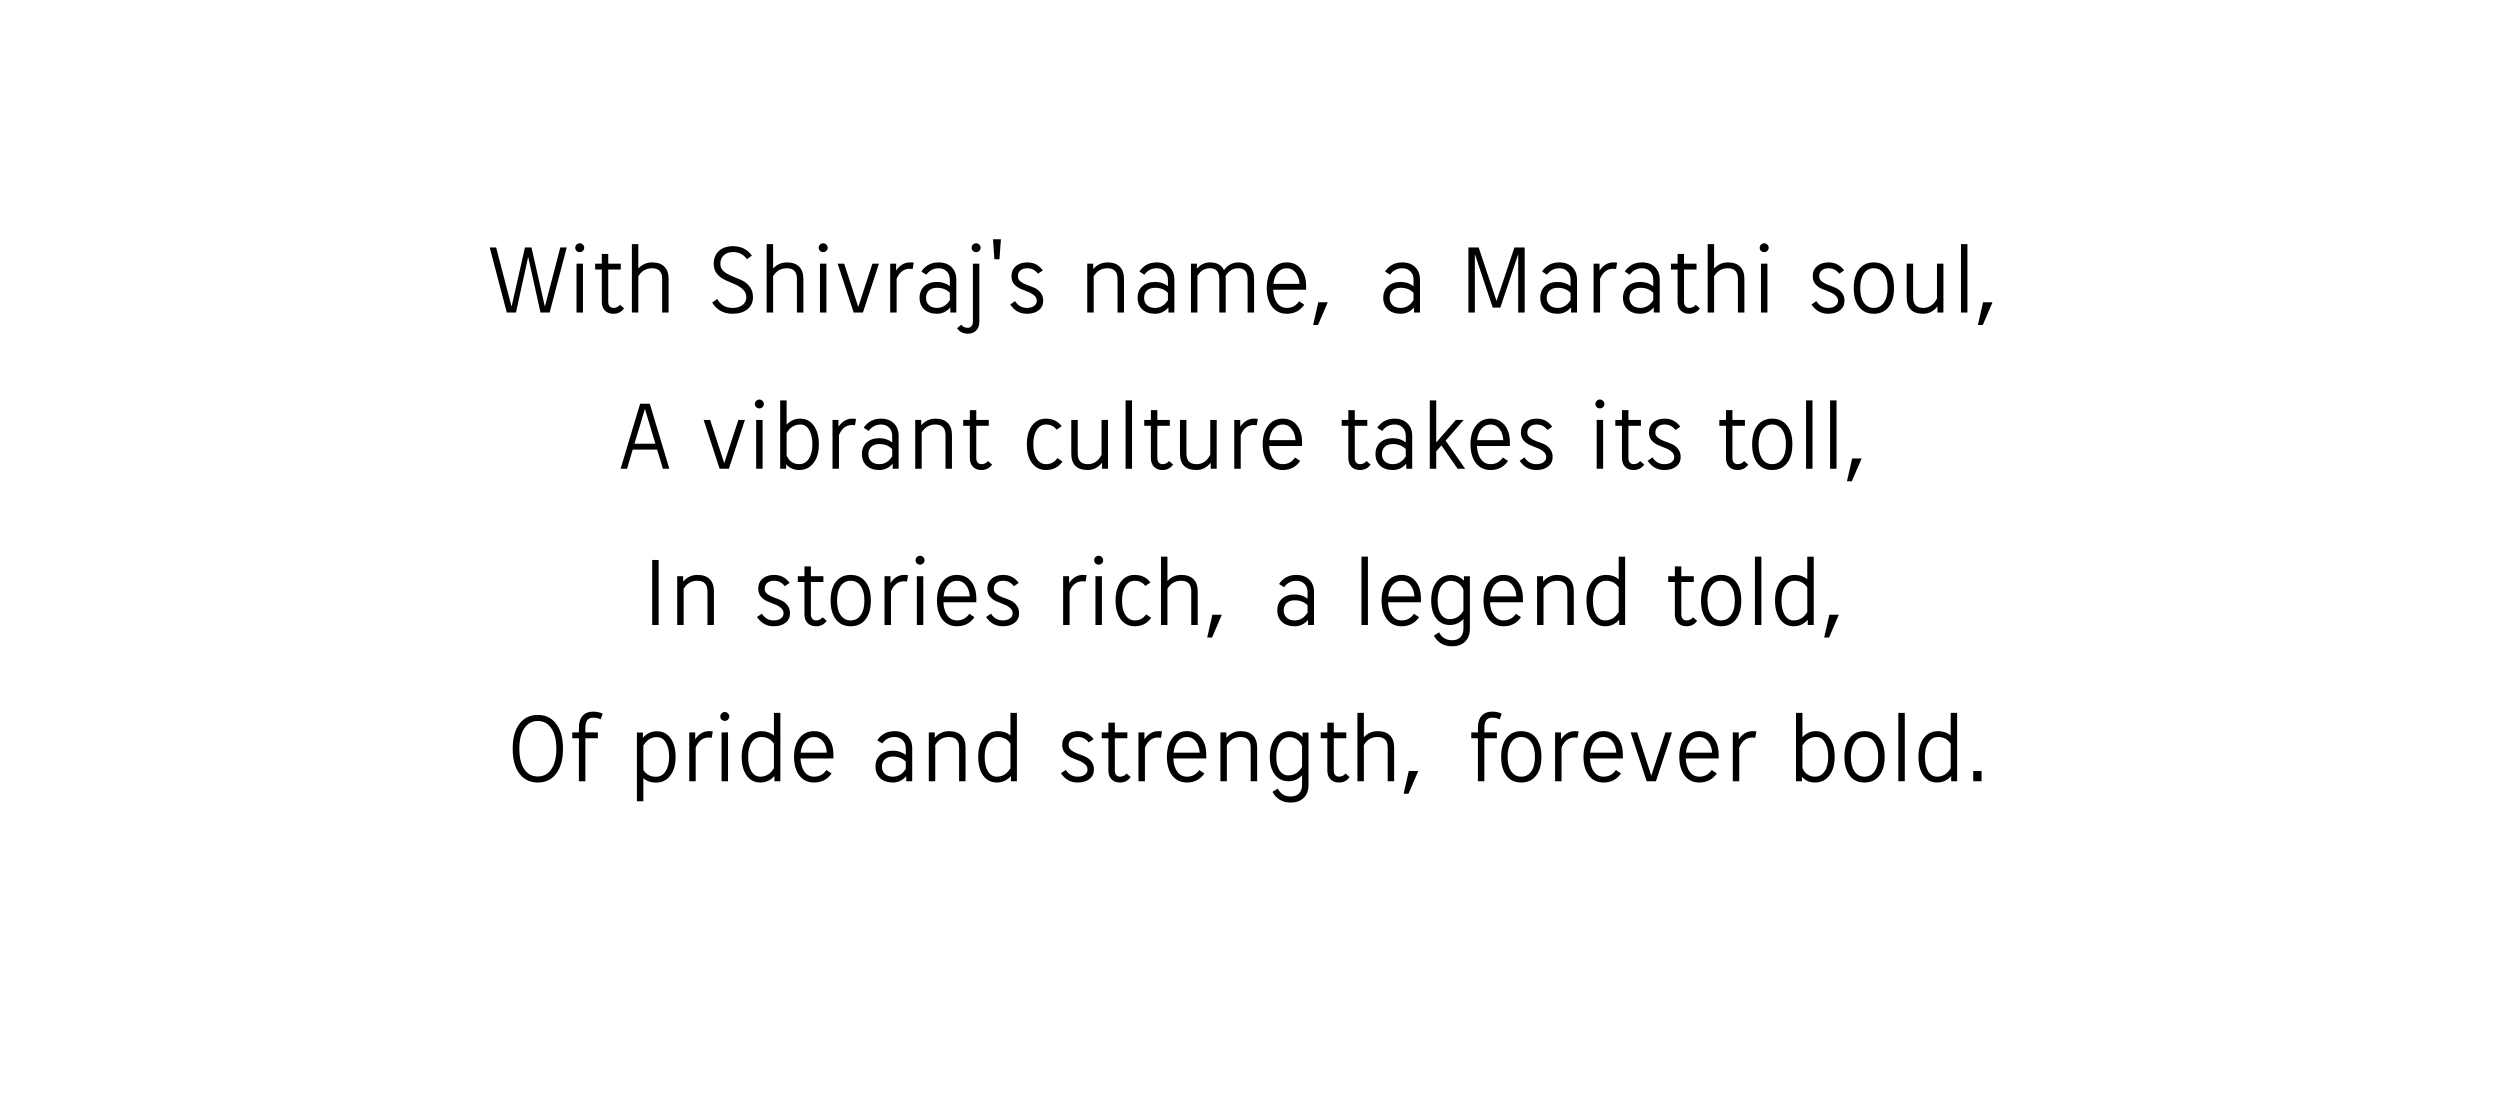 <?xml version="1.0" encoding="UTF-8" standalone="no"?>
<svg
   width="800"
   height="350"
   version="1.1"
   id="svg12"
   sodipodi:docname="ShivrajMarathi.svg"
   xmlns:inkscape="http://www.inkscape.org/namespaces/inkscape"
   xmlns:sodipodi="http://sodipodi.sourceforge.net/DTD/sodipodi-0.dtd"
   xmlns="http://www.w3.org/2000/svg"
   xmlns:svg="http://www.w3.org/2000/svg">
  <defs
     id="defs16" />
  <sodipodi:namedview
     id="namedview14"
     pagecolor="#ffffff"
     bordercolor="#000000"
     borderopacity="0.25"
     inkscape:showpageshadow="2"
     inkscape:pageopacity="0.0"
     inkscape:pagecheckerboard="0"
     inkscape:deskcolor="#d1d1d1" />
  <g
     font-family="Lohit Devanagari"
     font-size="32"
     text-anchor="middle"
     fill="#000"
     id="g10">
    <g
       aria-label="With Shivraj's name, a Marathi soul,"
       id="text2">
      <path
         d="m 170.078,79.188 4.281,18.938 4.938,-18.938 h 2.062 L 175.891,100 h -2.938 L 169.016,82.188 165.109,100 h -2.938 l -5.469,-20.812 h 2.062 l 4.938,18.938 4.281,-18.938 z"
         id="path18" />
      <path
         d="m 186.547,100 h -2.062 V 84.375 h 2.062 z m -2.062,-19.719 q -0.406,-0.406 -0.406,-1 0,-0.594 0.406,-1 0.438,-0.438 1.031,-0.438 0.594,0 1,0.438 0.438,0.406 0.438,1 0,0.594 -0.438,1 -0.406,0.406 -1,0.406 -0.594,0 -1.031,-0.406 z"
         id="path20" />
      <path
         d="m 190.453,84.375 h 2.125 V 81.25 h 2.062 v 3.125 h 4 v 1.875 h -4 v 10.312 q 0,0.906 0.438,1.438 0.469,0.531 1.219,0.531 1.281,0 2.094,-1 l 1.312,1.125 q -1.219,1.75 -3.406,1.75 -1.719,0 -2.719,-1.031 -1,-1.031 -1,-2.812 V 86.25 h -2.125 z"
         id="path22" />
      <path
         d="m 213.953,100 h -2.062 V 89.25 q 0,-3.406 -3.219,-3.406 -2.875,0 -4.406,2.562 V 100 h -2.062 V 78.125 h 2.062 v 7.781 q 1.844,-1.938 4.406,-1.938 2.594,0 3.938,1.375 1.344,1.344 1.344,3.906 z"
         id="path24" />
      <path
         d="m 238.828,95.094 q 0,-1.469 -1.094,-2.469 -1.062,-1.031 -2.594,-1.656 -1.531,-0.656 -3.062,-1.344 -1.531,-0.688 -2.625,-1.969 -1.062,-1.312 -1.062,-3.219 0,-2.594 1.656,-4.125 1.688,-1.531 4.531,-1.531 3.875,0 6.031,3.031 l -1.594,1.125 q -1.594,-2.281 -4.438,-2.281 -1.844,0 -2.969,1.031 -1.094,1.031 -1.094,2.75 0,1.438 1.062,2.375 1.094,0.938 2.625,1.531 1.531,0.594 3.062,1.281 1.531,0.688 2.594,2.062 1.094,1.344 1.094,3.406 0,2.438 -1.781,3.875 -1.781,1.438 -4.75,1.438 -4.312,0 -6.531,-3.594 l 1.594,-1.125 q 1.688,2.844 4.938,2.844 2,0 3.188,-0.938 1.219,-0.938 1.219,-2.5 z"
         id="path26" />
      <path
         d="m 257.078,100 h -2.062 V 89.25 q 0,-3.406 -3.219,-3.406 -2.875,0 -4.406,2.562 V 100 h -2.062 V 78.125 h 2.062 v 7.781 q 1.844,-1.938 4.406,-1.938 2.594,0 3.938,1.375 1.344,1.344 1.344,3.906 z"
         id="path28" />
      <path
         d="m 264.453,100 h -2.062 V 84.375 h 2.062 z m -2.062,-19.719 q -0.406,-0.406 -0.406,-1 0,-0.594 0.406,-1 0.438,-0.438 1.031,-0.438 0.594,0 1,0.438 0.438,0.406 0.438,1 0,0.594 -0.438,1 -0.406,0.406 -1,0.406 -0.594,0 -1.031,-0.406 z"
         id="path30" />
      <path
         d="m 273.172,100 -5.125,-15.625 h 2.094 l 4.5,13.844 4.531,-13.844 h 2.094 l -5.125,15.625 z"
         id="path32" />
      <path
         d="M 292.047,86.094 291.141,86 q -2.875,0 -4.219,3.219 V 100 h -2.062 V 84.375 h 1.906 v 2.188 q 1.781,-2.594 4.406,-2.594 0.688,0 1.219,0.094 z"
         id="path34" />
      <path
         d="m 304.109,98.375 q -1.781,2.031 -4.25,2.031 -2.562,0 -4.094,-1.375 -1.5,-1.406 -1.5,-3.719 0,-2.344 1.5,-3.719 1.531,-1.375 4.094,-1.375 2.312,0 4.094,1.344 v -2.094 q 0,-1.656 -1,-2.625 -0.969,-1 -2.594,-1 -2.438,0 -3.938,2.062 L 294.828,86.875 q 1.969,-2.906 5.531,-2.906 2.594,0 4.125,1.5 1.531,1.5 1.531,4 V 100 h -1.906 z m -4.281,0.156 q 2.562,0 4.125,-2.5 v -2.312 q -1.531,-1.625 -4.125,-1.625 -1.625,0 -2.562,0.875 -0.938,0.875 -0.938,2.344 0,1.469 0.938,2.344 0.938,0.875 2.562,0.875 z"
         id="path36" />
      <path
         d="m 313.391,84.375 h -2.062 v 18.562 q 0,0.906 -0.469,1.438 -0.438,0.531 -1.188,0.531 -1.281,0 -2.094,-1 l -1.312,1.125 q 1.188,1.75 3.406,1.75 1.719,0 2.719,-1.031 1,-1.031 1,-2.812 z m -2.062,-6.094 q -0.406,0.406 -0.406,1 0,0.594 0.406,1 0.438,0.406 1.031,0.406 0.594,0 1,-0.406 0.438,-0.406 0.438,-1 0,-0.594 -0.438,-1 -0.406,-0.438 -1,-0.438 -0.594,0 -1.031,0.438 z"
         id="path38" />
      <path
         d="m 318.203,82.969 -0.438,-6.406 h 2.531 l -0.469,6.406 z"
         id="path40" />
      <path
         d="m 330.891,97.906 q 0.875,-0.625 0.875,-1.656 0,-1.031 -0.844,-1.719 -0.812,-0.719 -2,-1.156 -1.188,-0.438 -2.406,-0.969 -1.188,-0.531 -2.031,-1.531 -0.812,-1 -0.812,-2.469 0,-2.031 1.375,-3.219 1.375,-1.219 3.688,-1.219 3.125,0 4.969,2.562 l -1.562,1.062 q -1.25,-1.75 -3.406,-1.75 -1.375,0 -2.188,0.688 -0.812,0.688 -0.812,1.875 0,1 0.812,1.656 0.844,0.656 2.031,1.094 1.219,0.406 2.406,0.938 1.188,0.5 2,1.562 0.844,1.031 0.844,2.594 0,1.906 -1.438,3.031 -1.406,1.125 -3.781,1.125 -3.375,0 -5.344,-2.969 l 1.562,-1.062 q 1.375,2.156 3.781,2.156 1.438,0 2.281,-0.625 z"
         id="path42" />
      <path
         d="m 359.672,100 h -2.062 V 89.25 q 0,-3.406 -3.219,-3.406 -2.875,0 -4.406,2.562 V 100 h -2.062 V 84.375 h 1.906 v 1.719 q 1.875,-2.125 4.562,-2.125 2.594,0 3.938,1.375 1.344,1.344 1.344,3.906 z"
         id="path44" />
      <path
         d="m 373.891,98.375 q -1.781,2.031 -4.25,2.031 -2.562,0 -4.094,-1.375 -1.5,-1.406 -1.5,-3.719 0,-2.344 1.5,-3.719 1.531,-1.375 4.094,-1.375 2.312,0 4.094,1.344 v -2.094 q 0,-1.656 -1,-2.625 -0.969,-1 -2.594,-1 -2.438,0 -3.938,2.062 L 364.609,86.875 q 1.969,-2.906 5.531,-2.906 2.594,0 4.125,1.5 1.531,1.5 1.531,4 V 100 h -1.906 z m -4.281,0.156 q 2.562,0 4.125,-2.5 v -2.312 q -1.531,-1.625 -4.125,-1.625 -1.625,0 -2.562,0.875 -0.938,0.875 -0.938,2.344 0,1.469 0.938,2.344 0.938,0.875 2.562,0.875 z"
         id="path46" />
      <path
         d="m 392.234,100 h -2.062 V 89.25 q 0,-3.406 -2.969,-3.406 -2.625,0 -4.031,2.469 V 100 h -2.062 V 84.375 h 1.906 v 1.594 q 1.75,-2 4.156,-2 3.344,0 4.5,2.469 1.844,-2.469 4.562,-2.469 2.469,0 3.75,1.375 1.312,1.344 1.312,3.906 V 100 h -2.062 V 89.25 q 0,-3.406 -2.969,-3.406 -2.656,0 -4.094,2.531 0.062,0.562 0.062,0.875 z"
         id="path48" />
      <path
         d="m 411.766,100.406 q -2.938,0 -4.688,-2.219 -1.719,-2.25 -1.719,-6 0,-3.75 1.719,-5.969 1.75,-2.25 4.688,-2.25 2.844,0 4.5,2.062 1.688,2.062 1.688,5.5 v 1.188 h -10.531 q 0.125,2.688 1.281,4.25 1.156,1.562 3.062,1.562 2.531,0 3.938,-2.125 L 417.359,97.5 q -2,2.906 -5.594,2.906 z m 0,-14.562 q -1.75,0 -2.906,1.344 -1.125,1.312 -1.375,3.656 h 8.375 q -0.156,-2.312 -1.281,-3.656 -1.094,-1.344 -2.812,-1.344 z"
         id="path50" />
      <path
         d="m 420.203,104 1.656,-7.281 h 3.031 L 421.766,104 Z"
         id="path52" />
      <path
         d="m 452.484,98.375 q -1.781,2.031 -4.25,2.031 -2.562,0 -4.094,-1.375 -1.5,-1.406 -1.5,-3.719 0,-2.344 1.5,-3.719 1.531,-1.375 4.094,-1.375 2.312,0 4.094,1.344 v -2.094 q 0,-1.656 -1,-2.625 -0.969,-1 -2.594,-1 -2.438,0 -3.938,2.062 L 443.203,86.875 q 1.969,-2.906 5.531,-2.906 2.594,0 4.125,1.5 1.531,1.5 1.531,4 V 100 h -1.906 z m -4.281,0.156 q 2.562,0 4.125,-2.5 v -2.312 q -1.531,-1.625 -4.125,-1.625 -1.625,0 -2.562,0.875 -0.938,0.875 -0.938,2.344 0,1.469 0.938,2.344 0.938,0.875 2.562,0.875 z"
         id="path54" />
      <path
         d="m 477.672,98.438 -5.719,-17.125 V 100 h -2.062 V 79.188 h 3.281 l 5.719,17.125 5.719,-17.125 h 3.281 V 100 h -2.062 V 81.312 l -5.719,17.125 z"
         id="path56" />
      <path
         d="m 502.734,98.375 q -1.781,2.031 -4.25,2.031 -2.562,0 -4.094,-1.375 -1.5,-1.406 -1.5,-3.719 0,-2.344 1.5,-3.719 1.531,-1.375 4.094,-1.375 2.312,0 4.094,1.344 v -2.094 q 0,-1.656 -1,-2.625 -0.969,-1 -2.594,-1 -2.438,0 -3.938,2.062 L 493.453,86.875 q 1.969,-2.906 5.531,-2.906 2.594,0 4.125,1.5 1.531,1.5 1.531,4 V 100 h -1.906 z m -4.281,0.156 q 2.562,0 4.125,-2.5 v -2.312 q -1.531,-1.625 -4.125,-1.625 -1.625,0 -2.562,0.875 -0.938,0.875 -0.938,2.344 0,1.469 0.938,2.344 0.938,0.875 2.562,0.875 z"
         id="path58" />
      <path
         d="M 517.141,86.094 516.234,86 q -2.875,0 -4.219,3.219 V 100 h -2.062 V 84.375 h 1.906 v 2.188 q 1.781,-2.594 4.406,-2.594 0.688,0 1.219,0.094 z"
         id="path60" />
      <path
         d="m 529.203,98.375 q -1.781,2.031 -4.25,2.031 -2.562,0 -4.094,-1.375 -1.5,-1.406 -1.5,-3.719 0,-2.344 1.5,-3.719 1.531,-1.375 4.094,-1.375 2.312,0 4.094,1.344 v -2.094 q 0,-1.656 -1,-2.625 -0.969,-1 -2.594,-1 -2.438,0 -3.938,2.062 L 519.922,86.875 q 1.969,-2.906 5.531,-2.906 2.594,0 4.125,1.5 1.531,1.5 1.531,4 V 100 h -1.906 z m -4.281,0.156 q 2.562,0 4.125,-2.5 v -2.312 q -1.531,-1.625 -4.125,-1.625 -1.625,0 -2.562,0.875 -0.938,0.875 -0.938,2.344 0,1.469 0.938,2.344 0.938,0.875 2.562,0.875 z"
         id="path62" />
      <path
         d="m 534.703,84.375 h 2.125 V 81.25 h 2.062 v 3.125 h 4 v 1.875 h -4 v 10.312 q 0,0.906 0.438,1.438 0.469,0.531 1.219,0.531 1.281,0 2.094,-1 l 1.312,1.125 q -1.219,1.75 -3.406,1.75 -1.719,0 -2.719,-1.031 -1,-1.031 -1,-2.812 V 86.25 h -2.125 z"
         id="path64" />
      <path
         d="m 558.203,100 h -2.062 V 89.25 q 0,-3.406 -3.219,-3.406 -2.875,0 -4.406,2.562 V 100 h -2.062 V 78.125 h 2.062 v 7.781 q 1.844,-1.938 4.406,-1.938 2.594,0 3.938,1.375 1.344,1.344 1.344,3.906 z"
         id="path66" />
      <path
         d="m 565.578,100 h -2.062 V 84.375 h 2.062 z m -2.062,-19.719 q -0.406,-0.406 -0.406,-1 0,-0.594 0.406,-1 0.438,-0.438 1.031,-0.438 0.594,0 1,0.438 0.438,0.406 0.438,1 0,0.594 -0.438,1 -0.406,0.406 -1,0.406 -0.594,0 -1.031,-0.406 z"
         id="path68" />
      <path
         d="m 587.297,97.906 q 0.875,-0.625 0.875,-1.656 0,-1.031 -0.844,-1.719 -0.812,-0.719 -2,-1.156 -1.188,-0.438 -2.406,-0.969 -1.188,-0.531 -2.031,-1.531 -0.812,-1 -0.812,-2.469 0,-2.031 1.375,-3.219 1.375,-1.219 3.688,-1.219 3.125,0 4.969,2.562 l -1.562,1.062 q -1.25,-1.75 -3.406,-1.75 -1.375,0 -2.188,0.688 -0.812,0.688 -0.812,1.875 0,1 0.812,1.656 0.844,0.656 2.031,1.094 1.219,0.406 2.406,0.938 1.188,0.5 2,1.562 0.844,1.031 0.844,2.594 0,1.906 -1.438,3.031 -1.406,1.125 -3.781,1.125 -3.375,0 -5.344,-2.969 l 1.562,-1.062 q 1.375,2.156 3.781,2.156 1.438,0 2.281,-0.625 z"
         id="path70" />
      <path
         d="m 594.891,98.219 q -1.688,-2.188 -1.688,-6.031 0,-3.844 1.688,-6.031 1.719,-2.188 4.719,-2.188 3.031,0 4.75,2.188 1.719,2.188 1.719,6.031 0,3.844 -1.719,6.031 -1.719,2.188 -4.75,2.188 -3,0 -4.719,-2.188 z m 1.531,-10.688 q -1.156,1.688 -1.156,4.656 0,2.969 1.156,4.656 1.156,1.688 3.188,1.688 2.062,0 3.219,-1.688 1.188,-1.688 1.188,-4.656 0,-2.969 -1.188,-4.656 -1.156,-1.688 -3.219,-1.688 -2.031,0 -3.188,1.688 z"
         id="path72" />
      <path
         d="m 610.141,84.375 h 2.062 v 10.75 q 0,3.406 3.219,3.406 2.875,0 4.406,-3 V 84.375 h 2.062 V 100 h -1.906 v -1.938 q -1.875,2.344 -4.562,2.344 -5.281,0 -5.281,-5.281 z"
         id="path74" />
      <path
         d="m 629.578,100 h -2.062 V 78.125 h 2.062 z"
         id="path76" />
      <path
         d="m 632.922,104 1.656,-7.281 h 3.031 L 634.484,104 Z"
         id="path78" />
    </g>
    <g
       aria-label="A vibrant culture takes its toll,"
       id="text4">
      <path
         d="m 207.938,129.188 6.25,20.812 h -2.062 l -1.844,-6.125 h -7.812 l -1.812,6.125 h -2.062 l 6.25,-20.812 z M 203.031,142 h 6.688 L 206.375,130.844 Z"
         id="path81" />
      <path
         d="m 230.281,150 -5.125,-15.625 H 227.25 l 4.5,13.844 4.531,-13.844 H 238.375 L 233.25,150 Z"
         id="path83" />
      <path
         d="m 244.031,150 h -2.062 v -15.625 h 2.062 z m -2.062,-19.719 q -0.406,-0.406 -0.406,-1 0,-0.594 0.406,-1 0.438,-0.438 1.031,-0.438 0.594,0 1,0.438 0.438,0.406 0.438,1 0,0.594 -0.438,1 -0.406,0.406 -1,0.406 -0.594,0 -1.031,-0.406 z"
         id="path85" />
      <path
         d="m 249.656,128.125 h 2.062 v 7.75 q 1.812,-1.906 4.344,-1.906 2.75,0 4.344,2.219 1.625,2.219 1.625,6 0,3.781 -1.719,6 -1.719,2.219 -4.594,2.219 -2.5,0 -4.156,-1.812 V 150 h -1.906 z m 2.062,17.594 q 0.5,1.312 1.562,2.062 1.094,0.75 2.469,0.75 1.938,0 3.062,-1.719 1.156,-1.719 1.156,-4.625 0,-2.906 -1.062,-4.625 -1.031,-1.719 -2.812,-1.719 -2.75,0 -4.375,2.719 z"
         id="path87" />
      <path
         d="M 273.594,136.094 272.688,136 q -2.875,0 -4.219,3.219 V 150 h -2.062 v -15.625 h 1.906 v 2.188 q 1.781,-2.594 4.406,-2.594 0.688,0 1.219,0.094 z"
         id="path89" />
      <path
         d="m 285.656,148.375 q -1.781,2.031 -4.25,2.031 -2.562,0 -4.094,-1.375 -1.5,-1.406 -1.5,-3.719 0,-2.344 1.5,-3.719 1.531,-1.375 4.094,-1.375 2.312,0 4.094,1.344 v -2.094 q 0,-1.656 -1,-2.625 -0.969,-1 -2.594,-1 -2.438,0 -3.938,2.062 L 276.375,136.875 q 1.969,-2.906 5.531,-2.906 2.594,0 4.125,1.5 1.531,1.5 1.531,4 V 150 h -1.906 z m -4.281,0.156 q 2.562,0 4.125,-2.5 v -2.312 q -1.531,-1.625 -4.125,-1.625 -1.625,0 -2.562,0.875 -0.938,0.875 -0.938,2.344 0,1.469 0.938,2.344 0.938,0.875 2.562,0.875 z"
         id="path91" />
      <path
         d="m 304.625,150 h -2.062 v -10.75 q 0,-3.406 -3.219,-3.406 -2.875,0 -4.406,2.562 V 150 h -2.062 v -15.625 h 1.906 v 1.719 q 1.875,-2.125 4.562,-2.125 2.594,0 3.938,1.375 1.344,1.344 1.344,3.906 z"
         id="path93" />
      <path
         d="m 308.219,134.375 h 2.125 v -3.125 h 2.062 v 3.125 h 4 v 1.875 h -4 v 10.312 q 0,0.906 0.438,1.438 0.469,0.531 1.219,0.531 1.281,0 2.094,-1 l 1.312,1.125 q -1.219,1.75 -3.406,1.75 -1.719,0 -2.719,-1.031 -1,-1.031 -1,-2.812 V 136.25 h -2.125 z"
         id="path95" />
      <path
         d="m 340,147.688 q -1.906,2.719 -5.281,2.719 -2.812,0 -4.469,-2.219 -1.656,-2.219 -1.656,-6 0,-3.781 1.656,-6 1.656,-2.219 4.469,-2.219 3.25,0 5.031,2.438 L 338.094,137.5 q -1.188,-1.656 -3.375,-1.656 -1.844,0 -2.969,1.719 -1.094,1.719 -1.094,4.625 0,2.906 1.094,4.625 1.125,1.719 2.969,1.719 2.344,0 3.625,-1.938 z"
         id="path97" />
      <path
         d="m 342.812,134.375 h 2.062 v 10.75 q 0,3.406 3.219,3.406 2.875,0 4.406,-3 V 134.375 h 2.062 V 150 h -1.906 v -1.938 q -1.875,2.344 -4.562,2.344 -5.281,0 -5.281,-5.281 z"
         id="path99" />
      <path
         d="m 362.25,150 h -2.062 v -21.875 h 2.062 z"
         id="path101" />
      <path
         d="m 366.156,134.375 h 2.125 v -3.125 h 2.062 v 3.125 h 4 v 1.875 h -4 v 10.312 q 0,0.906 0.438,1.438 0.469,0.531 1.219,0.531 1.281,0 2.094,-1 l 1.312,1.125 q -1.219,1.75 -3.406,1.75 -1.719,0 -2.719,-1.031 -1,-1.031 -1,-2.812 V 136.25 h -2.125 z"
         id="path103" />
      <path
         d="m 377.594,134.375 h 2.062 v 10.75 q 0,3.406 3.219,3.406 2.875,0 4.406,-3 V 134.375 h 2.062 V 150 h -1.906 v -1.938 q -1.875,2.344 -4.562,2.344 -5.281,0 -5.281,-5.281 z"
         id="path105" />
      <path
         d="M 402.156,136.094 401.25,136 q -2.875,0 -4.219,3.219 V 150 h -2.062 v -15.625 h 1.906 v 2.188 q 1.781,-2.594 4.406,-2.594 0.688,0 1.219,0.094 z"
         id="path107" />
      <path
         d="m 410.469,150.406 q -2.938,0 -4.688,-2.219 -1.719,-2.25 -1.719,-6 0,-3.75 1.719,-5.969 1.75,-2.25 4.688,-2.25 2.844,0 4.5,2.062 1.688,2.062 1.688,5.5 v 1.188 H 406.125 q 0.125,2.688 1.281,4.25 1.156,1.562 3.062,1.562 2.531,0 3.938,-2.125 L 416.062,147.5 q -2,2.906 -5.594,2.906 z m 0,-14.562 q -1.75,0 -2.906,1.344 -1.125,1.312 -1.375,3.656 h 8.375 q -0.156,-2.312 -1.281,-3.656 -1.094,-1.344 -2.812,-1.344 z"
         id="path109" />
      <path
         d="m 429.344,134.375 h 2.125 v -3.125 h 2.062 v 3.125 h 4 v 1.875 h -4 v 10.312 q 0,0.906 0.438,1.438 0.469,0.531 1.219,0.531 1.281,0 2.094,-1 l 1.312,1.125 q -1.219,1.75 -3.406,1.75 -1.719,0 -2.719,-1.031 -1,-1.031 -1,-2.812 V 136.25 h -2.125 z"
         id="path111" />
      <path
         d="m 450,148.375 q -1.781,2.031 -4.25,2.031 -2.562,0 -4.094,-1.375 -1.5,-1.406 -1.5,-3.719 0,-2.344 1.5,-3.719 1.531,-1.375 4.094,-1.375 2.312,0 4.094,1.344 v -2.094 q 0,-1.656 -1,-2.625 -0.969,-1 -2.594,-1 -2.438,0 -3.938,2.062 l -1.594,-1.031 q 1.969,-2.906 5.531,-2.906 2.594,0 4.125,1.5 1.531,1.5 1.531,4 V 150 H 450 Z m -4.281,0.156 q 2.562,0 4.125,-2.5 v -2.312 q -1.531,-1.625 -4.125,-1.625 -1.625,0 -2.562,0.875 -0.938,0.875 -0.938,2.344 0,1.469 0.938,2.344 0.938,0.875 2.562,0.875 z"
         id="path113" />
      <path
         d="m 457.531,150 v -21.875 h 2.062 v 13.469 L 465.875,134.375 h 2.5 l -5.781,6.625 6.25,9 h -2.406 l -5.188,-7.469 -1.656,1.906 V 150 Z"
         id="path115" />
      <path
         d="m 476.969,150.406 q -2.938,0 -4.688,-2.219 -1.719,-2.25 -1.719,-6 0,-3.75 1.719,-5.969 1.75,-2.25 4.688,-2.25 2.844,0 4.5,2.062 1.688,2.062 1.688,5.5 v 1.188 H 472.625 q 0.125,2.688 1.281,4.25 1.156,1.562 3.062,1.562 2.531,0 3.938,-2.125 L 482.562,147.5 q -2,2.906 -5.594,2.906 z m 0,-14.562 q -1.75,0 -2.906,1.344 -1.125,1.312 -1.375,3.656 h 8.375 q -0.156,-2.312 -1.281,-3.656 -1.094,-1.344 -2.812,-1.344 z"
         id="path117" />
      <path
         d="m 493.906,147.906 q 0.875,-0.625 0.875,-1.656 0,-1.031 -0.844,-1.719 -0.812,-0.719 -2,-1.156 -1.188,-0.438 -2.406,-0.969 -1.188,-0.531 -2.031,-1.531 -0.812,-1 -0.812,-2.469 0,-2.031 1.375,-3.219 1.375,-1.219 3.688,-1.219 3.125,0 4.969,2.562 l -1.562,1.062 q -1.25,-1.75 -3.406,-1.75 -1.375,0 -2.188,0.688 -0.812,0.688 -0.812,1.875 0,1 0.812,1.656 0.844,0.656 2.031,1.094 1.219,0.406 2.406,0.938 1.188,0.5 2,1.562 0.844,1.031 0.844,2.594 0,1.906 -1.438,3.031 -1.406,1.125 -3.781,1.125 -3.375,0 -5.344,-2.969 l 1.562,-1.062 q 1.375,2.156 3.781,2.156 1.438,0 2.281,-0.625 z"
         id="path119" />
      <path
         d="m 513,150 h -2.062 V 134.375 H 513 Z m -2.062,-19.719 q -0.406,-0.406 -0.406,-1 0,-0.594 0.406,-1 0.438,-0.438 1.031,-0.438 0.594,0 1,0.438 0.438,0.406 0.438,1 0,0.594 -0.438,1 -0.406,0.406 -1,0.406 -0.594,0 -1.031,-0.406 z"
         id="path121" />
      <path
         d="m 516.906,134.375 h 2.125 v -3.125 h 2.062 v 3.125 h 4 v 1.875 h -4 v 10.312 q 0,0.906 0.438,1.438 0.469,0.531 1.219,0.531 1.281,0 2.094,-1 l 1.312,1.125 q -1.219,1.75 -3.406,1.75 -1.719,0 -2.719,-1.031 -1,-1.031 -1,-2.812 V 136.25 h -2.125 z"
         id="path123" />
      <path
         d="m 534.875,147.906 q 0.875,-0.625 0.875,-1.656 0,-1.031 -0.844,-1.719 -0.812,-0.719 -2,-1.156 -1.188,-0.438 -2.406,-0.969 -1.188,-0.531 -2.031,-1.531 -0.812,-1 -0.812,-2.469 0,-2.031 1.375,-3.219 1.375,-1.219 3.688,-1.219 3.125,0 4.969,2.562 l -1.562,1.062 q -1.25,-1.75 -3.406,-1.75 -1.375,0 -2.188,0.688 -0.812,0.688 -0.812,1.875 0,1 0.812,1.656 0.844,0.656 2.031,1.094 1.219,0.406 2.406,0.938 1.188,0.5 2,1.562 0.844,1.031 0.844,2.594 0,1.906 -1.438,3.031 -1.406,1.125 -3.781,1.125 -3.375,0 -5.344,-2.969 l 1.562,-1.062 q 1.375,2.156 3.781,2.156 1.438,0 2.281,-0.625 z"
         id="path125" />
      <path
         d="m 550.188,134.375 h 2.125 v -3.125 h 2.062 v 3.125 h 4 v 1.875 h -4 v 10.312 q 0,0.906 0.438,1.438 0.469,0.531 1.219,0.531 1.281,0 2.094,-1 l 1.312,1.125 q -1.219,1.75 -3.406,1.75 -1.719,0 -2.719,-1.031 -1,-1.031 -1,-2.812 V 136.25 h -2.125 z"
         id="path127" />
      <path
         d="m 562.375,148.219 q -1.688,-2.188 -1.688,-6.031 0,-3.844 1.688,-6.031 1.719,-2.188 4.719,-2.188 3.031,0 4.75,2.188 1.719,2.188 1.719,6.031 0,3.844 -1.719,6.031 -1.719,2.188 -4.75,2.188 -3,0 -4.719,-2.188 z m 1.531,-10.688 q -1.156,1.688 -1.156,4.656 0,2.969 1.156,4.656 1.156,1.688 3.188,1.688 2.062,0 3.219,-1.688 1.188,-1.688 1.188,-4.656 0,-2.969 -1.188,-4.656 -1.156,-1.688 -3.219,-1.688 -2.031,0 -3.188,1.688 z"
         id="path129" />
      <path
         d="m 580,150 h -2.062 V 128.125 H 580 Z"
         id="path131" />
      <path
         d="m 587.688,150 h -2.062 v -21.875 h 2.062 z"
         id="path133" />
      <path
         d="m 591.031,154 1.656,-7.281 h 3.031 L 592.594,154 Z"
         id="path135" />
    </g>
    <g
       aria-label="In stories rich, a legend told,"
       id="text6">
      <path
         d="m 210.766,200 h -2.062 v -20.812 h 2.062 z"
         id="path138" />
      <path
         d="m 228.453,200 h -2.062 v -10.75 q 0,-3.406 -3.219,-3.406 -2.875,0 -4.406,2.562 V 200 h -2.062 v -15.625 h 1.906 v 1.719 q 1.875,-2.125 4.562,-2.125 2.594,0 3.938,1.375 1.344,1.344 1.344,3.906 z"
         id="path140" />
      <path
         d="m 249.859,197.906 q 0.875,-0.625 0.875,-1.656 0,-1.031 -0.844,-1.719 -0.812,-0.719 -2,-1.156 -1.188,-0.438 -2.406,-0.969 -1.188,-0.531 -2.031,-1.531 -0.812,-1 -0.812,-2.469 0,-2.031 1.375,-3.219 1.375,-1.219 3.688,-1.219 3.125,0 4.969,2.562 l -1.562,1.062 q -1.25,-1.75 -3.406,-1.75 -1.375,0 -2.188,0.688 -0.812,0.688 -0.812,1.875 0,1 0.812,1.656 0.844,0.656 2.031,1.094 1.219,0.406 2.406,0.938 1.188,0.5 2,1.562 0.844,1.031 0.844,2.594 0,1.906 -1.438,3.031 -1.406,1.125 -3.781,1.125 -3.375,0 -5.344,-2.969 l 1.562,-1.062 q 1.375,2.156 3.781,2.156 1.438,0 2.281,-0.625 z"
         id="path142" />
      <path
         d="m 255.297,184.375 h 2.125 v -3.125 h 2.062 v 3.125 h 4 v 1.875 h -4 v 10.312 q 0,0.906 0.438,1.438 0.469,0.531 1.219,0.531 1.281,0 2.094,-1 l 1.312,1.125 q -1.219,1.75 -3.406,1.75 -1.719,0 -2.719,-1.031 -1,-1.031 -1,-2.812 V 186.25 h -2.125 z"
         id="path144" />
      <path
         d="m 267.484,198.219 q -1.688,-2.188 -1.688,-6.031 0,-3.844 1.688,-6.031 1.719,-2.188 4.719,-2.188 3.031,0 4.75,2.188 1.719,2.188 1.719,6.031 0,3.844 -1.719,6.031 -1.719,2.188 -4.75,2.188 -3,0 -4.719,-2.188 z m 1.531,-10.688 q -1.156,1.688 -1.156,4.656 0,2.969 1.156,4.656 1.156,1.688 3.188,1.688 2.062,0 3.219,-1.688 1.188,-1.688 1.188,-4.656 0,-2.969 -1.188,-4.656 -1.156,-1.688 -3.219,-1.688 -2.031,0 -3.188,1.688 z"
         id="path146" />
      <path
         d="M 290.234,186.094 289.328,186 q -2.875,0 -4.219,3.219 V 200 h -2.062 v -15.625 h 1.906 v 2.188 q 1.781,-2.594 4.406,-2.594 0.688,0 1.219,0.094 z"
         id="path148" />
      <path
         d="m 295.453,200 h -2.062 v -15.625 h 2.062 z m -2.062,-19.719 q -0.406,-0.406 -0.406,-1 0,-0.594 0.406,-1 0.438,-0.438 1.031,-0.438 0.594,0 1,0.438 0.438,0.406 0.438,1 0,0.594 -0.438,1 -0.406,0.406 -1,0.406 -0.594,0 -1.031,-0.406 z"
         id="path150" />
      <path
         d="m 306.234,200.406 q -2.938,0 -4.688,-2.219 -1.719,-2.25 -1.719,-6 0,-3.75 1.719,-5.969 1.75,-2.25 4.688,-2.25 2.844,0 4.5,2.062 1.688,2.062 1.688,5.5 v 1.188 h -10.531 q 0.125,2.688 1.281,4.25 1.156,1.562 3.062,1.562 2.531,0 3.938,-2.125 l 1.656,1.094 q -2,2.906 -5.594,2.906 z m 0,-14.562 q -1.75,0 -2.906,1.344 -1.125,1.312 -1.375,3.656 h 8.375 q -0.156,-2.312 -1.281,-3.656 -1.094,-1.344 -2.812,-1.344 z"
         id="path152" />
      <path
         d="m 323.172,197.906 q 0.875,-0.625 0.875,-1.656 0,-1.031 -0.844,-1.719 -0.812,-0.719 -2,-1.156 -1.188,-0.438 -2.406,-0.969 -1.188,-0.531 -2.031,-1.531 -0.812,-1 -0.812,-2.469 0,-2.031 1.375,-3.219 1.375,-1.219 3.688,-1.219 3.125,0 4.969,2.562 l -1.562,1.062 q -1.25,-1.75 -3.406,-1.75 -1.375,0 -2.188,0.688 -0.812,0.688 -0.812,1.875 0,1 0.812,1.656 0.844,0.656 2.031,1.094 1.219,0.406 2.406,0.938 1.188,0.5 2,1.562 0.844,1.031 0.844,2.594 0,1.906 -1.438,3.031 -1.406,1.125 -3.781,1.125 -3.375,0 -5.344,-2.969 l 1.562,-1.062 q 1.375,2.156 3.781,2.156 1.438,0 2.281,-0.625 z"
         id="path154" />
      <path
         d="M 347.391,186.094 346.484,186 q -2.875,0 -4.219,3.219 V 200 h -2.062 v -15.625 h 1.906 v 2.188 q 1.781,-2.594 4.406,-2.594 0.688,0 1.219,0.094 z"
         id="path156" />
      <path
         d="m 352.609,200 h -2.062 v -15.625 h 2.062 z m -2.062,-19.719 q -0.406,-0.406 -0.406,-1 0,-0.594 0.406,-1 0.438,-0.438 1.031,-0.438 0.594,0 1,0.438 0.438,0.406 0.438,1 0,0.594 -0.438,1 -0.406,0.406 -1,0.406 -0.594,0 -1.031,-0.406 z"
         id="path158" />
      <path
         d="m 368.391,197.688 q -1.906,2.719 -5.281,2.719 -2.812,0 -4.469,-2.219 -1.656,-2.219 -1.656,-6 0,-3.781 1.656,-6 1.656,-2.219 4.469,-2.219 3.25,0 5.031,2.438 L 366.484,187.5 q -1.188,-1.656 -3.375,-1.656 -1.844,0 -2.969,1.719 -1.094,1.719 -1.094,4.625 0,2.906 1.094,4.625 1.125,1.719 2.969,1.719 2.344,0 3.625,-1.938 z"
         id="path160" />
      <path
         d="m 383.266,200 h -2.062 v -10.75 q 0,-3.406 -3.219,-3.406 -2.875,0 -4.406,2.562 V 200 h -2.062 v -21.875 h 2.062 v 7.781 q 1.844,-1.938 4.406,-1.938 2.594,0 3.938,1.375 1.344,1.344 1.344,3.906 z"
         id="path162" />
      <path
         d="m 386.297,204 1.656,-7.281 h 3.031 L 387.859,204 Z"
         id="path164" />
      <path
         d="m 418.578,198.375 q -1.781,2.031 -4.25,2.031 -2.562,0 -4.094,-1.375 -1.5,-1.406 -1.5,-3.719 0,-2.344 1.5,-3.719 1.531,-1.375 4.094,-1.375 2.312,0 4.094,1.344 v -2.094 q 0,-1.656 -1,-2.625 -0.969,-1 -2.594,-1 -2.438,0 -3.938,2.062 l -1.594,-1.031 q 1.969,-2.906 5.531,-2.906 2.594,0 4.125,1.5 1.531,1.5 1.531,4 V 200 h -1.906 z m -4.281,0.156 q 2.562,0 4.125,-2.5 v -2.312 q -1.531,-1.625 -4.125,-1.625 -1.625,0 -2.562,0.875 -0.938,0.875 -0.938,2.344 0,1.469 0.938,2.344 0.938,0.875 2.562,0.875 z"
         id="path166" />
      <path
         d="m 437.734,200 h -2.062 v -21.875 h 2.062 z"
         id="path168" />
      <path
         d="m 448.516,200.406 q -2.938,0 -4.688,-2.219 -1.719,-2.25 -1.719,-6 0,-3.75 1.719,-5.969 1.75,-2.25 4.688,-2.25 2.844,0 4.5,2.062 1.688,2.062 1.688,5.5 v 1.188 h -10.531 q 0.125,2.688 1.281,4.25 1.156,1.562 3.062,1.562 2.531,0 3.938,-2.125 l 1.656,1.094 q -2,2.906 -5.594,2.906 z m 0,-14.562 q -1.75,0 -2.906,1.344 -1.125,1.312 -1.375,3.656 h 8.375 q -0.156,-2.312 -1.281,-3.656 -1.094,-1.344 -2.812,-1.344 z"
         id="path170" />
      <path
         d="m 470.359,201.188 q 0,2.656 -1.531,4.125 -1.5,1.5 -4.188,1.5 -3.906,0 -5.812,-3.406 l 1.688,-1.062 q 1.312,2.531 4.125,2.531 1.75,0 2.688,-0.969 0.969,-0.938 0.969,-2.719 v -3.094 Q 466.484,200 463.953,200 q -2.719,0 -4.344,-2.094 -1.625,-2.125 -1.625,-5.688 0,-3.781 1.719,-6 Q 461.422,184 464.297,184 q 2.469,0 4.156,1.844 v -1.438 h 1.906 z m -2.062,-12.5 q -0.531,-1.312 -1.625,-2.062 -1.062,-0.75 -2.406,-0.75 -1.938,0 -3.094,1.719 -1.125,1.719 -1.125,4.625 0,2.688 1.031,4.312 1.062,1.594 2.844,1.594 2.781,0 4.375,-2.719 z"
         id="path172" />
      <path
         d="m 481.141,200.406 q -2.938,0 -4.688,-2.219 -1.719,-2.25 -1.719,-6 0,-3.75 1.719,-5.969 1.75,-2.25 4.688,-2.25 2.844,0 4.5,2.062 1.688,2.062 1.688,5.5 v 1.188 h -10.531 q 0.125,2.688 1.281,4.25 1.156,1.562 3.062,1.562 2.531,0 3.938,-2.125 l 1.656,1.094 q -2,2.906 -5.594,2.906 z m 0,-14.562 q -1.75,0 -2.906,1.344 -1.125,1.312 -1.375,3.656 h 8.375 q -0.156,-2.312 -1.281,-3.656 -1.094,-1.344 -2.812,-1.344 z"
         id="path174" />
      <path
         d="m 503.609,200 h -2.062 v -10.75 q 0,-3.406 -3.219,-3.406 -2.875,0 -4.406,2.562 V 200 h -2.062 v -15.625 h 1.906 v 1.719 q 1.875,-2.125 4.562,-2.125 2.594,0 3.938,1.375 1.344,1.344 1.344,3.906 z"
         id="path176" />
      <path
         d="m 520.047,200 h -1.906 v -1.656 q -1.875,2.062 -4.5,2.062 -2.75,0 -4.375,-2.219 -1.594,-2.219 -1.594,-6 0,-3.781 1.719,-6 1.719,-2.219 4.594,-2.219 2.344,0 4,1.375 V 178.125 h 2.062 z m -2.062,-12 q -1.406,-2.156 -4.031,-2.156 -1.938,0 -3.094,1.719 -1.125,1.719 -1.125,4.625 0,2.906 1.031,4.625 1.062,1.719 2.844,1.719 2.781,0 4.375,-2.719 z"
         id="path178" />
      <path
         d="m 533.828,184.375 h 2.125 v -3.125 h 2.062 v 3.125 h 4 v 1.875 h -4 v 10.312 q 0,0.906 0.438,1.438 0.469,0.531 1.219,0.531 1.281,0 2.094,-1 l 1.312,1.125 q -1.219,1.75 -3.406,1.75 -1.719,0 -2.719,-1.031 -1,-1.031 -1,-2.812 V 186.25 h -2.125 z"
         id="path180" />
      <path
         d="m 546.016,198.219 q -1.688,-2.188 -1.688,-6.031 0,-3.844 1.688,-6.031 1.719,-2.188 4.719,-2.188 3.031,0 4.75,2.188 1.719,2.188 1.719,6.031 0,3.844 -1.719,6.031 -1.719,2.188 -4.75,2.188 -3,0 -4.719,-2.188 z m 1.531,-10.688 q -1.156,1.688 -1.156,4.656 0,2.969 1.156,4.656 1.156,1.688 3.188,1.688 2.062,0 3.219,-1.688 1.188,-1.688 1.188,-4.656 0,-2.969 -1.188,-4.656 -1.156,-1.688 -3.219,-1.688 -2.031,0 -3.188,1.688 z"
         id="path182" />
      <path
         d="m 563.641,200 h -2.062 v -21.875 h 2.062 z"
         id="path184" />
      <path
         d="m 580.391,200 h -1.906 v -1.656 q -1.875,2.062 -4.5,2.062 -2.75,0 -4.375,-2.219 -1.594,-2.219 -1.594,-6 0,-3.781 1.719,-6 1.719,-2.219 4.594,-2.219 2.344,0 4,1.375 V 178.125 h 2.062 z m -2.062,-12 q -1.406,-2.156 -4.031,-2.156 -1.938,0 -3.094,1.719 -1.125,1.719 -1.125,4.625 0,2.906 1.031,4.625 1.062,1.719 2.844,1.719 2.781,0 4.375,-2.719 z"
         id="path186" />
      <path
         d="m 583.734,204 1.656,-7.281 h 3.031 L 585.297,204 Z"
         id="path188" />
    </g>
    <g
       aria-label="Of pride and strength, forever bold."
       id="text8">
      <path
         d="m 166.188,247.531 q -2.125,-2.875 -2.125,-7.938 0,-5.062 2.125,-7.938 2.156,-2.875 5.906,-2.875 3.781,0 5.906,2.875 2.156,2.875 2.156,7.938 0,5.062 -2.156,7.938 -2.125,2.875 -5.906,2.875 -3.75,0 -5.906,-2.875 z m 1.562,-14.438 q -1.562,2.344 -1.562,6.5 0,4.156 1.562,6.531 1.594,2.344 4.344,2.344 2.781,0 4.344,-2.344 1.594,-2.375 1.594,-6.531 0,-4.156 -1.594,-6.5 -1.562,-2.375 -4.344,-2.375 -2.75,0 -4.344,2.375 z"
         id="path191" />
      <path
         d="m 183.125,234.375 h 2.125 v -1.5 q 0,-2.5 1.188,-3.812 1.188,-1.344 3.375,-1.344 1.781,0 3.062,0.688 l -0.688,1.781 q -0.969,-0.531 -2.375,-0.531 -2.5,0 -2.5,3.219 v 1.5 h 4 v 1.875 h -4 V 250 H 185.25 v -13.75 h -2.125 z"
         id="path193" />
      <path
         d="m 203.812,234.406 h 1.906 v 1.688 Q 207.562,234 210.219,234 q 2.75,0 4.344,2.219 1.625,2.219 1.625,6 0,3.781 -1.719,6 -1.719,2.219 -4.594,2.219 -2.344,0 -4,-1.375 v 7.344 h -2.062 z m 2.062,12 q 1.406,2.156 4.031,2.156 1.938,0 3.062,-1.719 1.156,-1.719 1.156,-4.625 0,-2.906 -1.062,-4.625 -1.031,-1.719 -2.812,-1.719 -2.75,0 -4.375,2.719 z"
         id="path195" />
      <path
         d="M 227.75,236.094 226.844,236 q -2.875,0 -4.219,3.219 V 250 h -2.062 v -15.625 h 1.906 v 2.188 q 1.781,-2.594 4.406,-2.594 0.688,0 1.219,0.094 z"
         id="path197" />
      <path
         d="m 232.969,250 h -2.062 v -15.625 h 2.062 z m -2.062,-19.719 q -0.406,-0.406 -0.406,-1 0,-0.594 0.406,-1 0.438,-0.438 1.031,-0.438 0.594,0 1,0.438 0.438,0.406 0.438,1 0,0.594 -0.438,1 -0.406,0.406 -1,0.406 -0.594,0 -1.031,-0.406 z"
         id="path199" />
      <path
         d="m 249.719,250 h -1.906 v -1.656 q -1.875,2.062 -4.5,2.062 -2.75,0 -4.375,-2.219 -1.594,-2.219 -1.594,-6 0,-3.781 1.719,-6 1.719,-2.219 4.594,-2.219 2.344,0 4,1.375 V 228.125 h 2.062 z m -2.062,-12 q -1.406,-2.156 -4.031,-2.156 -1.938,0 -3.094,1.719 -1.125,1.719 -1.125,4.625 0,2.906 1.031,4.625 1.062,1.719 2.844,1.719 2.781,0 4.375,-2.719 z"
         id="path201" />
      <path
         d="m 260.5,250.406 q -2.938,0 -4.688,-2.219 -1.719,-2.25 -1.719,-6 0,-3.75 1.719,-5.969 1.75,-2.25 4.688,-2.25 2.844,0 4.5,2.062 1.688,2.062 1.688,5.5 v 1.188 h -10.531 q 0.125,2.688 1.281,4.25 1.156,1.562 3.062,1.562 2.531,0 3.938,-2.125 l 1.656,1.094 q -2,2.906 -5.594,2.906 z m 0,-14.562 q -1.75,0 -2.906,1.344 -1.125,1.312 -1.375,3.656 h 8.375 q -0.156,-2.312 -1.281,-3.656 -1.094,-1.344 -2.812,-1.344 z"
         id="path203" />
      <path
         d="m 290,248.375 q -1.781,2.031 -4.25,2.031 -2.562,0 -4.094,-1.375 -1.5,-1.406 -1.5,-3.719 0,-2.344 1.5,-3.719 1.531,-1.375 4.094,-1.375 2.312,0 4.094,1.344 v -2.094 q 0,-1.656 -1,-2.625 -0.969,-1 -2.594,-1 -2.438,0 -3.938,2.062 l -1.594,-1.031 q 1.969,-2.906 5.531,-2.906 2.594,0 4.125,1.5 1.531,1.5 1.531,4 V 250 H 290 Z m -4.281,0.156 q 2.562,0 4.125,-2.5 v -2.312 q -1.531,-1.625 -4.125,-1.625 -1.625,0 -2.562,0.875 -0.938,0.875 -0.938,2.344 0,1.469 0.938,2.344 0.938,0.875 2.562,0.875 z"
         id="path205" />
      <path
         d="m 308.969,250 h -2.062 v -10.75 q 0,-3.406 -3.219,-3.406 -2.875,0 -4.406,2.562 V 250 h -2.062 v -15.625 h 1.906 v 1.719 q 1.875,-2.125 4.562,-2.125 2.594,0 3.938,1.375 1.344,1.344 1.344,3.906 z"
         id="path207" />
      <path
         d="M 325.406,250 H 323.5 v -1.656 q -1.875,2.062 -4.5,2.062 -2.75,0 -4.375,-2.219 -1.594,-2.219 -1.594,-6 0,-3.781 1.719,-6 1.719,-2.219 4.594,-2.219 2.344,0 4,1.375 V 228.125 h 2.062 z m -2.062,-12 q -1.406,-2.156 -4.031,-2.156 -1.938,0 -3.094,1.719 -1.125,1.719 -1.125,4.625 0,2.906 1.031,4.625 1.062,1.719 2.844,1.719 2.781,0 4.375,-2.719 z"
         id="path209" />
      <path
         d="M 347.125,247.906 Q 348,247.281 348,246.25 q 0,-1.031 -0.844,-1.719 -0.812,-0.719 -2,-1.156 -1.188,-0.438 -2.406,-0.969 -1.188,-0.531 -2.031,-1.531 -0.812,-1 -0.812,-2.469 0,-2.031 1.375,-3.219 1.375,-1.219 3.688,-1.219 3.125,0 4.969,2.562 l -1.562,1.062 q -1.25,-1.75 -3.406,-1.75 -1.375,0 -2.188,0.688 -0.812,0.688 -0.812,1.875 0,1 0.812,1.656 0.844,0.656 2.031,1.094 1.219,0.406 2.406,0.938 1.188,0.5 2,1.562 0.844,1.031 0.844,2.594 0,1.906 -1.438,3.031 -1.406,1.125 -3.781,1.125 -3.375,0 -5.344,-2.969 l 1.562,-1.062 q 1.375,2.156 3.781,2.156 1.438,0 2.281,-0.625 z"
         id="path211" />
      <path
         d="m 352.562,234.375 h 2.125 v -3.125 h 2.062 v 3.125 h 4 v 1.875 h -4 v 10.312 q 0,0.906 0.438,1.438 0.469,0.531 1.219,0.531 1.281,0 2.094,-1 l 1.312,1.125 q -1.219,1.75 -3.406,1.75 -1.719,0 -2.719,-1.031 -1,-1.031 -1,-2.812 V 236.25 h -2.125 z"
         id="path213" />
      <path
         d="M 371.5,236.094 370.594,236 q -2.875,0 -4.219,3.219 V 250 h -2.062 v -15.625 h 1.906 v 2.188 q 1.781,-2.594 4.406,-2.594 0.688,0 1.219,0.094 z"
         id="path215" />
      <path
         d="m 379.812,250.406 q -2.938,0 -4.688,-2.219 -1.719,-2.25 -1.719,-6 0,-3.75 1.719,-5.969 1.75,-2.25 4.688,-2.25 2.844,0 4.5,2.062 1.688,2.062 1.688,5.5 v 1.188 h -10.531 q 0.125,2.688 1.281,4.25 1.156,1.562 3.062,1.562 2.531,0 3.938,-2.125 l 1.656,1.094 q -2,2.906 -5.594,2.906 z m 0,-14.562 q -1.75,0 -2.906,1.344 -1.125,1.312 -1.375,3.656 h 8.375 q -0.156,-2.312 -1.281,-3.656 -1.094,-1.344 -2.812,-1.344 z"
         id="path217" />
      <path
         d="m 402.281,250 h -2.062 v -10.75 q 0,-3.406 -3.219,-3.406 -2.875,0 -4.406,2.562 V 250 h -2.062 v -15.625 h 1.906 v 1.719 q 1.875,-2.125 4.562,-2.125 2.594,0 3.938,1.375 1.344,1.344 1.344,3.906 z"
         id="path219" />
      <path
         d="m 418.719,251.188 q 0,2.656 -1.531,4.125 -1.5,1.5 -4.188,1.5 -3.906,0 -5.812,-3.406 l 1.688,-1.062 q 1.312,2.531 4.125,2.531 1.75,0 2.688,-0.969 0.969,-0.938 0.969,-2.719 v -3.094 Q 414.844,250 412.312,250 q -2.719,0 -4.344,-2.094 -1.625,-2.125 -1.625,-5.688 0,-3.781 1.719,-6 Q 409.781,234 412.656,234 q 2.469,0 4.156,1.844 v -1.438 h 1.906 z m -2.062,-12.5 q -0.531,-1.312 -1.625,-2.062 -1.062,-0.75 -2.406,-0.75 -1.938,0 -3.094,1.719 -1.125,1.719 -1.125,4.625 0,2.688 1.031,4.312 1.062,1.594 2.844,1.594 2.781,0 4.375,-2.719 z"
         id="path221" />
      <path
         d="m 422.625,234.375 h 2.125 v -3.125 h 2.062 v 3.125 h 4 v 1.875 h -4 v 10.312 q 0,0.906 0.438,1.438 0.469,0.531 1.219,0.531 1.281,0 2.094,-1 l 1.312,1.125 q -1.219,1.75 -3.406,1.75 -1.719,0 -2.719,-1.031 -1,-1.031 -1,-2.812 V 236.25 h -2.125 z"
         id="path223" />
      <path
         d="m 446.125,250 h -2.062 v -10.75 q 0,-3.406 -3.219,-3.406 -2.875,0 -4.406,2.562 V 250 h -2.062 v -21.875 h 2.062 v 7.781 q 1.844,-1.938 4.406,-1.938 2.594,0 3.938,1.375 1.344,1.344 1.344,3.906 z"
         id="path225" />
      <path
         d="m 449.156,254 1.656,-7.281 h 3.031 L 450.719,254 Z"
         id="path227" />
      <path
         d="m 470.812,234.375 h 2.125 v -1.5 q 0,-2.5 1.188,-3.812 1.188,-1.344 3.375,-1.344 1.781,0 3.062,0.688 l -0.688,1.781 q -0.969,-0.531 -2.375,-0.531 -2.5,0 -2.5,3.219 v 1.5 h 4 v 1.875 h -4 V 250 h -2.062 v -13.75 h -2.125 z"
         id="path229" />
      <path
         d="m 482.062,248.219 q -1.688,-2.188 -1.688,-6.031 0,-3.844 1.688,-6.031 1.719,-2.188 4.719,-2.188 3.031,0 4.75,2.188 1.719,2.188 1.719,6.031 0,3.844 -1.719,6.031 -1.719,2.188 -4.75,2.188 -3,0 -4.719,-2.188 z m 1.531,-10.688 q -1.156,1.688 -1.156,4.656 0,2.969 1.156,4.656 1.156,1.688 3.188,1.688 2.062,0 3.219,-1.688 1.188,-1.688 1.188,-4.656 0,-2.969 -1.188,-4.656 -1.156,-1.688 -3.219,-1.688 -2.031,0 -3.188,1.688 z"
         id="path231" />
      <path
         d="M 504.812,236.094 503.906,236 q -2.875,0 -4.219,3.219 V 250 h -2.062 v -15.625 h 1.906 v 2.188 q 1.781,-2.594 4.406,-2.594 0.688,0 1.219,0.094 z"
         id="path233" />
      <path
         d="m 513.125,250.406 q -2.938,0 -4.688,-2.219 -1.719,-2.25 -1.719,-6 0,-3.75 1.719,-5.969 1.75,-2.25 4.688,-2.25 2.844,0 4.5,2.062 1.688,2.062 1.688,5.5 v 1.188 h -10.531 q 0.125,2.688 1.281,4.25 1.156,1.562 3.062,1.562 2.531,0 3.938,-2.125 l 1.656,1.094 q -2,2.906 -5.594,2.906 z m 0,-14.562 q -1.75,0 -2.906,1.344 -1.125,1.312 -1.375,3.656 h 8.375 q -0.156,-2.312 -1.281,-3.656 -1.094,-1.344 -2.812,-1.344 z"
         id="path235" />
      <path
         d="m 526.938,250 -5.125,-15.625 h 2.094 l 4.5,13.844 4.531,-13.844 h 2.094 l -5.125,15.625 z"
         id="path237" />
      <path
         d="m 543.781,250.406 q -2.938,0 -4.688,-2.219 -1.719,-2.25 -1.719,-6 0,-3.75 1.719,-5.969 1.75,-2.25 4.688,-2.25 2.844,0 4.5,2.062 1.688,2.062 1.688,5.5 v 1.188 H 539.438 q 0.125,2.688 1.281,4.25 1.156,1.562 3.062,1.562 2.531,0 3.938,-2.125 L 549.375,247.5 q -2,2.906 -5.594,2.906 z m 0,-14.562 q -1.75,0 -2.906,1.344 -1.125,1.312 -1.375,3.656 h 8.375 q -0.156,-2.312 -1.281,-3.656 -1.094,-1.344 -2.812,-1.344 z"
         id="path239" />
      <path
         d="M 561.688,236.094 560.781,236 q -2.875,0 -4.219,3.219 V 250 H 554.5 v -15.625 h 1.906 v 2.188 q 1.781,-2.594 4.406,-2.594 0.688,0 1.219,0.094 z"
         id="path241" />
      <path
         d="m 574.719,228.125 h 2.062 v 7.75 q 1.812,-1.906 4.344,-1.906 2.75,0 4.344,2.219 1.625,2.219 1.625,6 0,3.781 -1.719,6 -1.719,2.219 -4.594,2.219 -2.5,0 -4.156,-1.812 V 250 h -1.906 z m 2.062,17.594 q 0.5,1.312 1.562,2.062 1.094,0.75 2.469,0.75 1.938,0 3.062,-1.719 1.156,-1.719 1.156,-4.625 0,-2.906 -1.062,-4.625 -1.031,-1.719 -2.812,-1.719 -2.75,0 -4.375,2.719 z"
         id="path243" />
      <path
         d="m 591.906,248.219 q -1.688,-2.188 -1.688,-6.031 0,-3.844 1.688,-6.031 1.719,-2.188 4.719,-2.188 3.031,0 4.75,2.188 1.719,2.188 1.719,6.031 0,3.844 -1.719,6.031 -1.719,2.188 -4.75,2.188 -3,0 -4.719,-2.188 z m 1.531,-10.688 q -1.156,1.688 -1.156,4.656 0,2.969 1.156,4.656 1.156,1.688 3.188,1.688 2.062,0 3.219,-1.688 1.188,-1.688 1.188,-4.656 0,-2.969 -1.188,-4.656 -1.156,-1.688 -3.219,-1.688 -2.031,0 -3.188,1.688 z"
         id="path245" />
      <path
         d="m 609.531,250 h -2.062 v -21.875 h 2.062 z"
         id="path247" />
      <path
         d="M 626.281,250 H 624.375 v -1.656 q -1.875,2.062 -4.5,2.062 -2.75,0 -4.375,-2.219 -1.594,-2.219 -1.594,-6 0,-3.781 1.719,-6 1.719,-2.219 4.594,-2.219 2.344,0 4,1.375 V 228.125 h 2.062 z m -2.062,-12 q -1.406,-2.156 -4.031,-2.156 -1.938,0 -3.094,1.719 -1.125,1.719 -1.125,4.625 0,2.906 1.031,4.625 1.062,1.719 2.844,1.719 2.781,0 4.375,-2.719 z"
         id="path249" />
      <path
         d="m 631.438,250 v -3.281 h 2.656 V 250 Z"
         id="path251" />
    </g>
  </g>
</svg>
